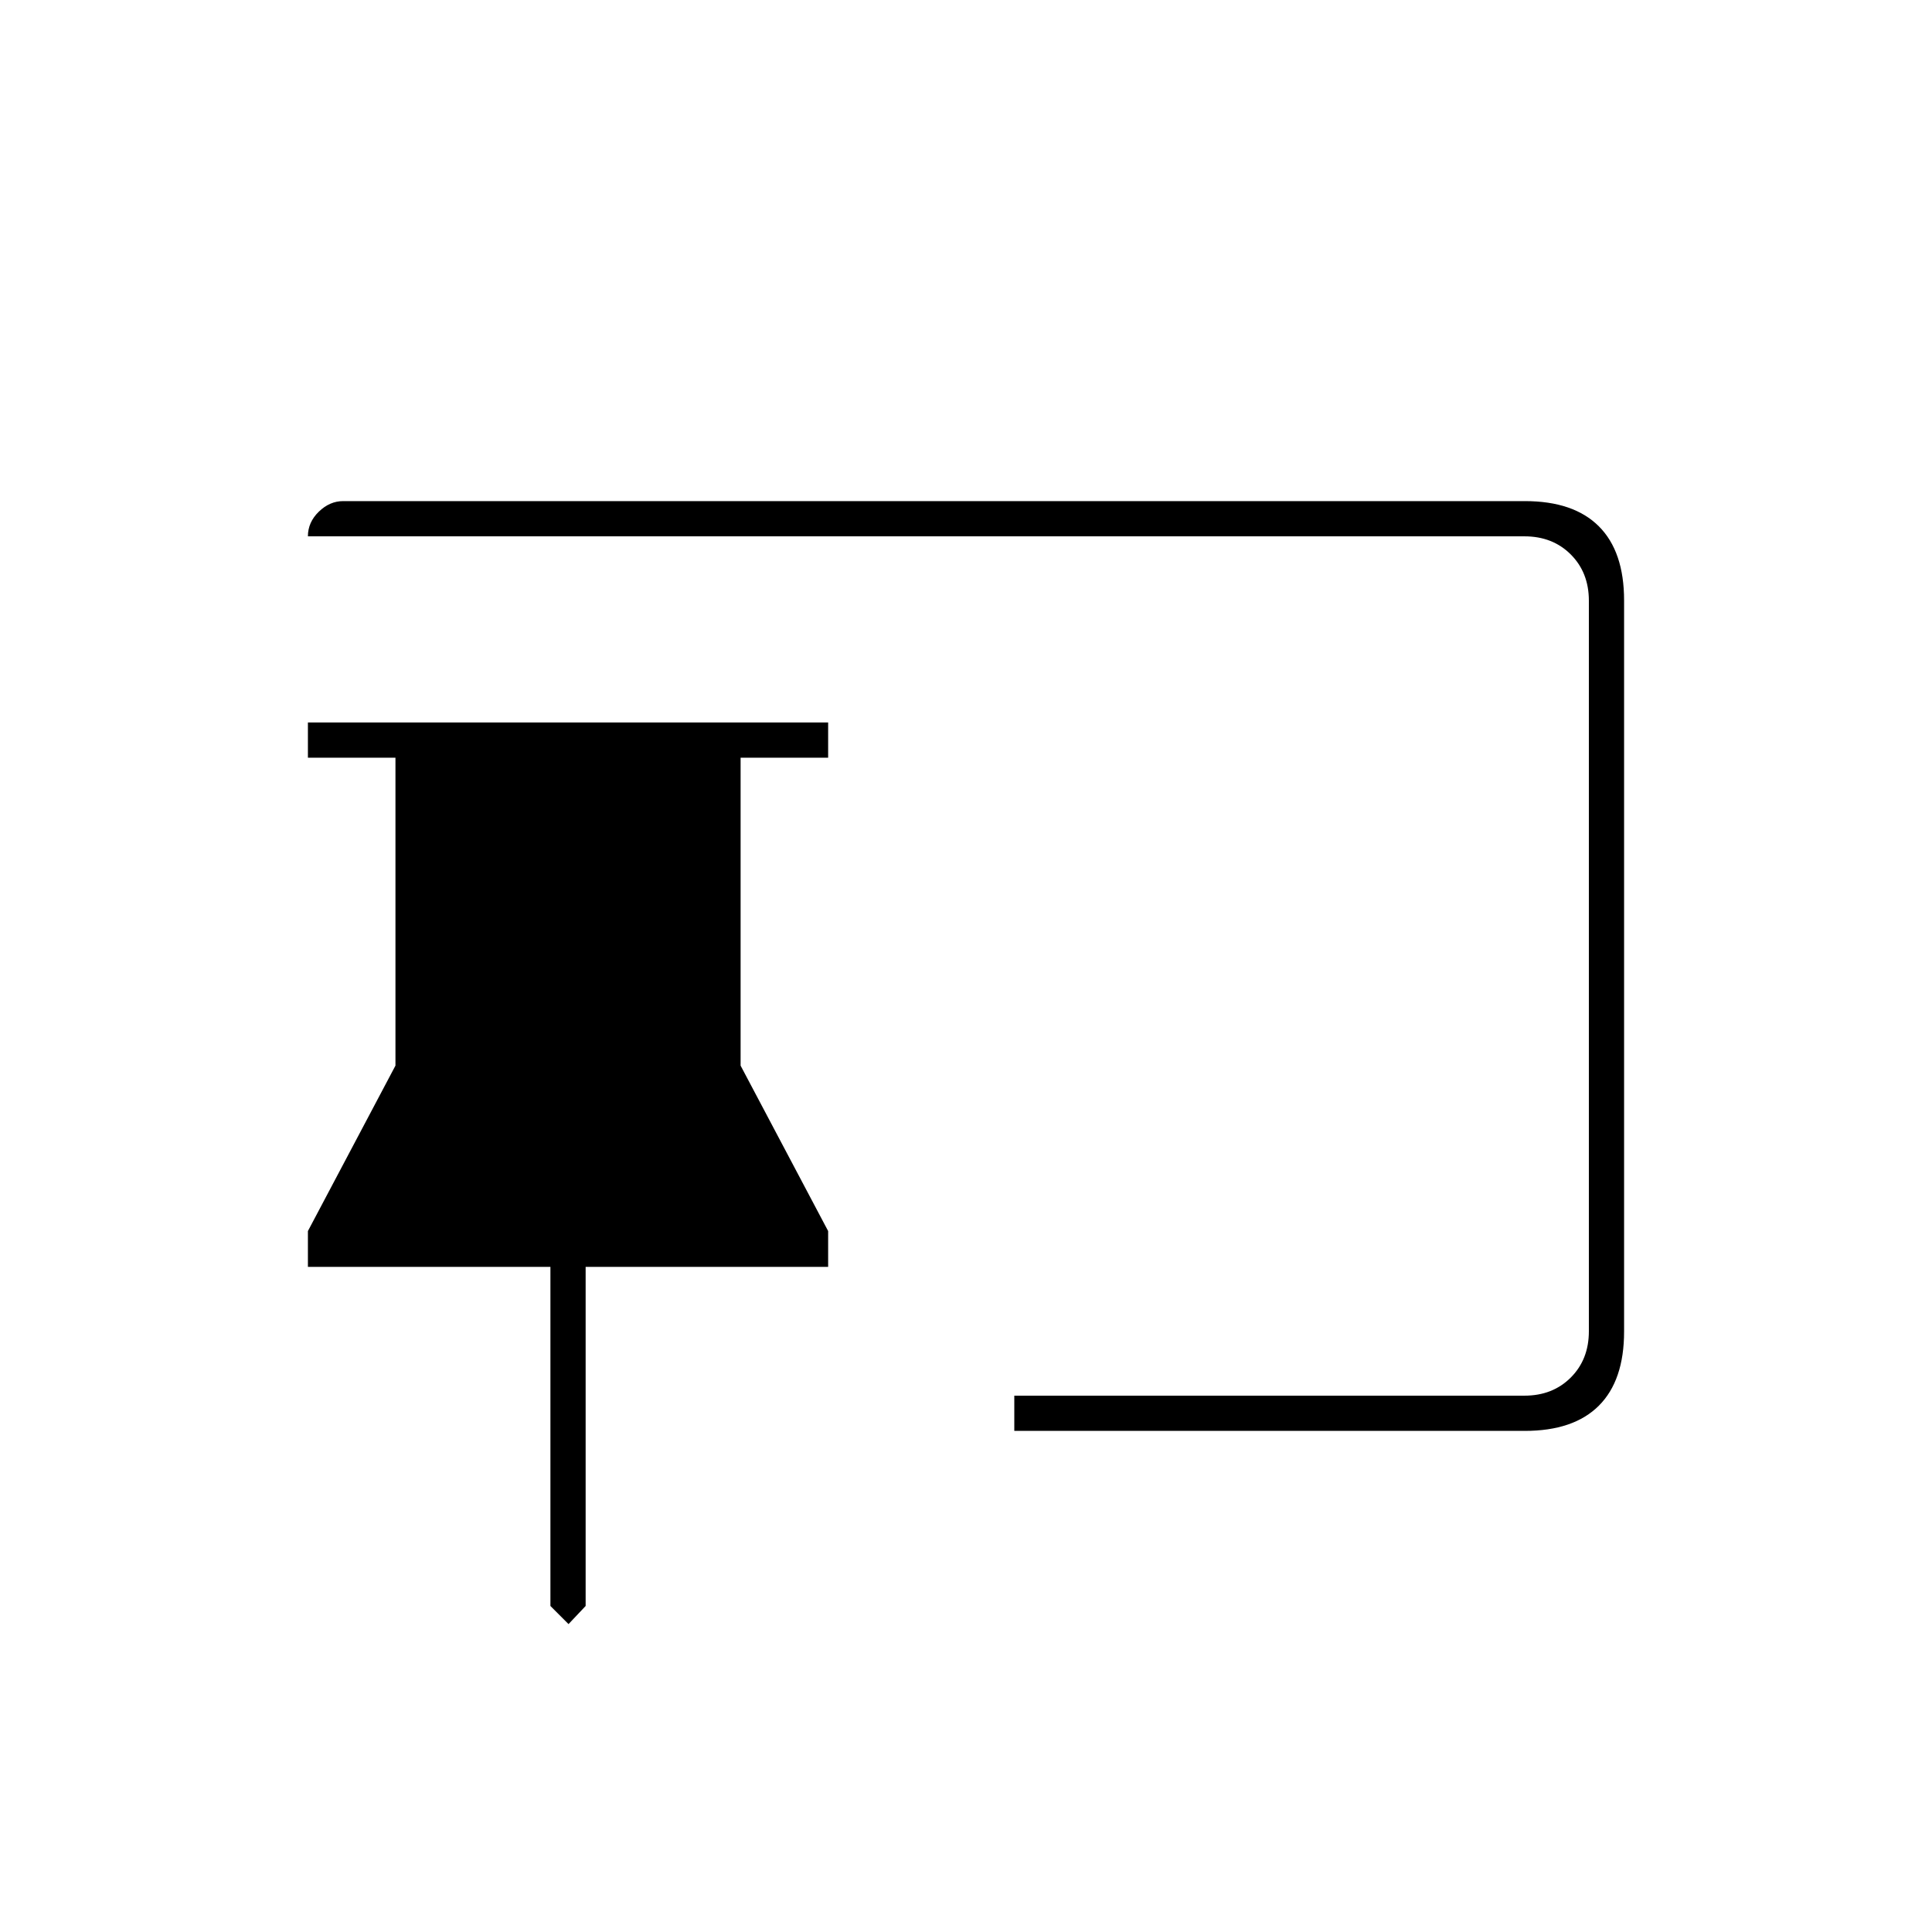 <svg xmlns="http://www.w3.org/2000/svg" height="20" viewBox="0 -960 960 960" width="20"><path d="m282.5-153-9-9v-168.5H153v-17.79l43.5-82.21v-153H153V-601h258.5v17.5H368v153l43.5 82.21v17.79H291V-162l-8.5 9ZM504-249v-17.5h253.5q14 0 23-9t9-23v-363q0-14-9-23t-23-9H153q0-7 5.42-12.25 5.41-5.25 12.08-5.25h587.23q24.21 0 36.74 12.53Q807-685.94 807-661.64v363.28q0 24.3-12.53 36.83Q781.94-249 757.67-249H504Z"/></svg>